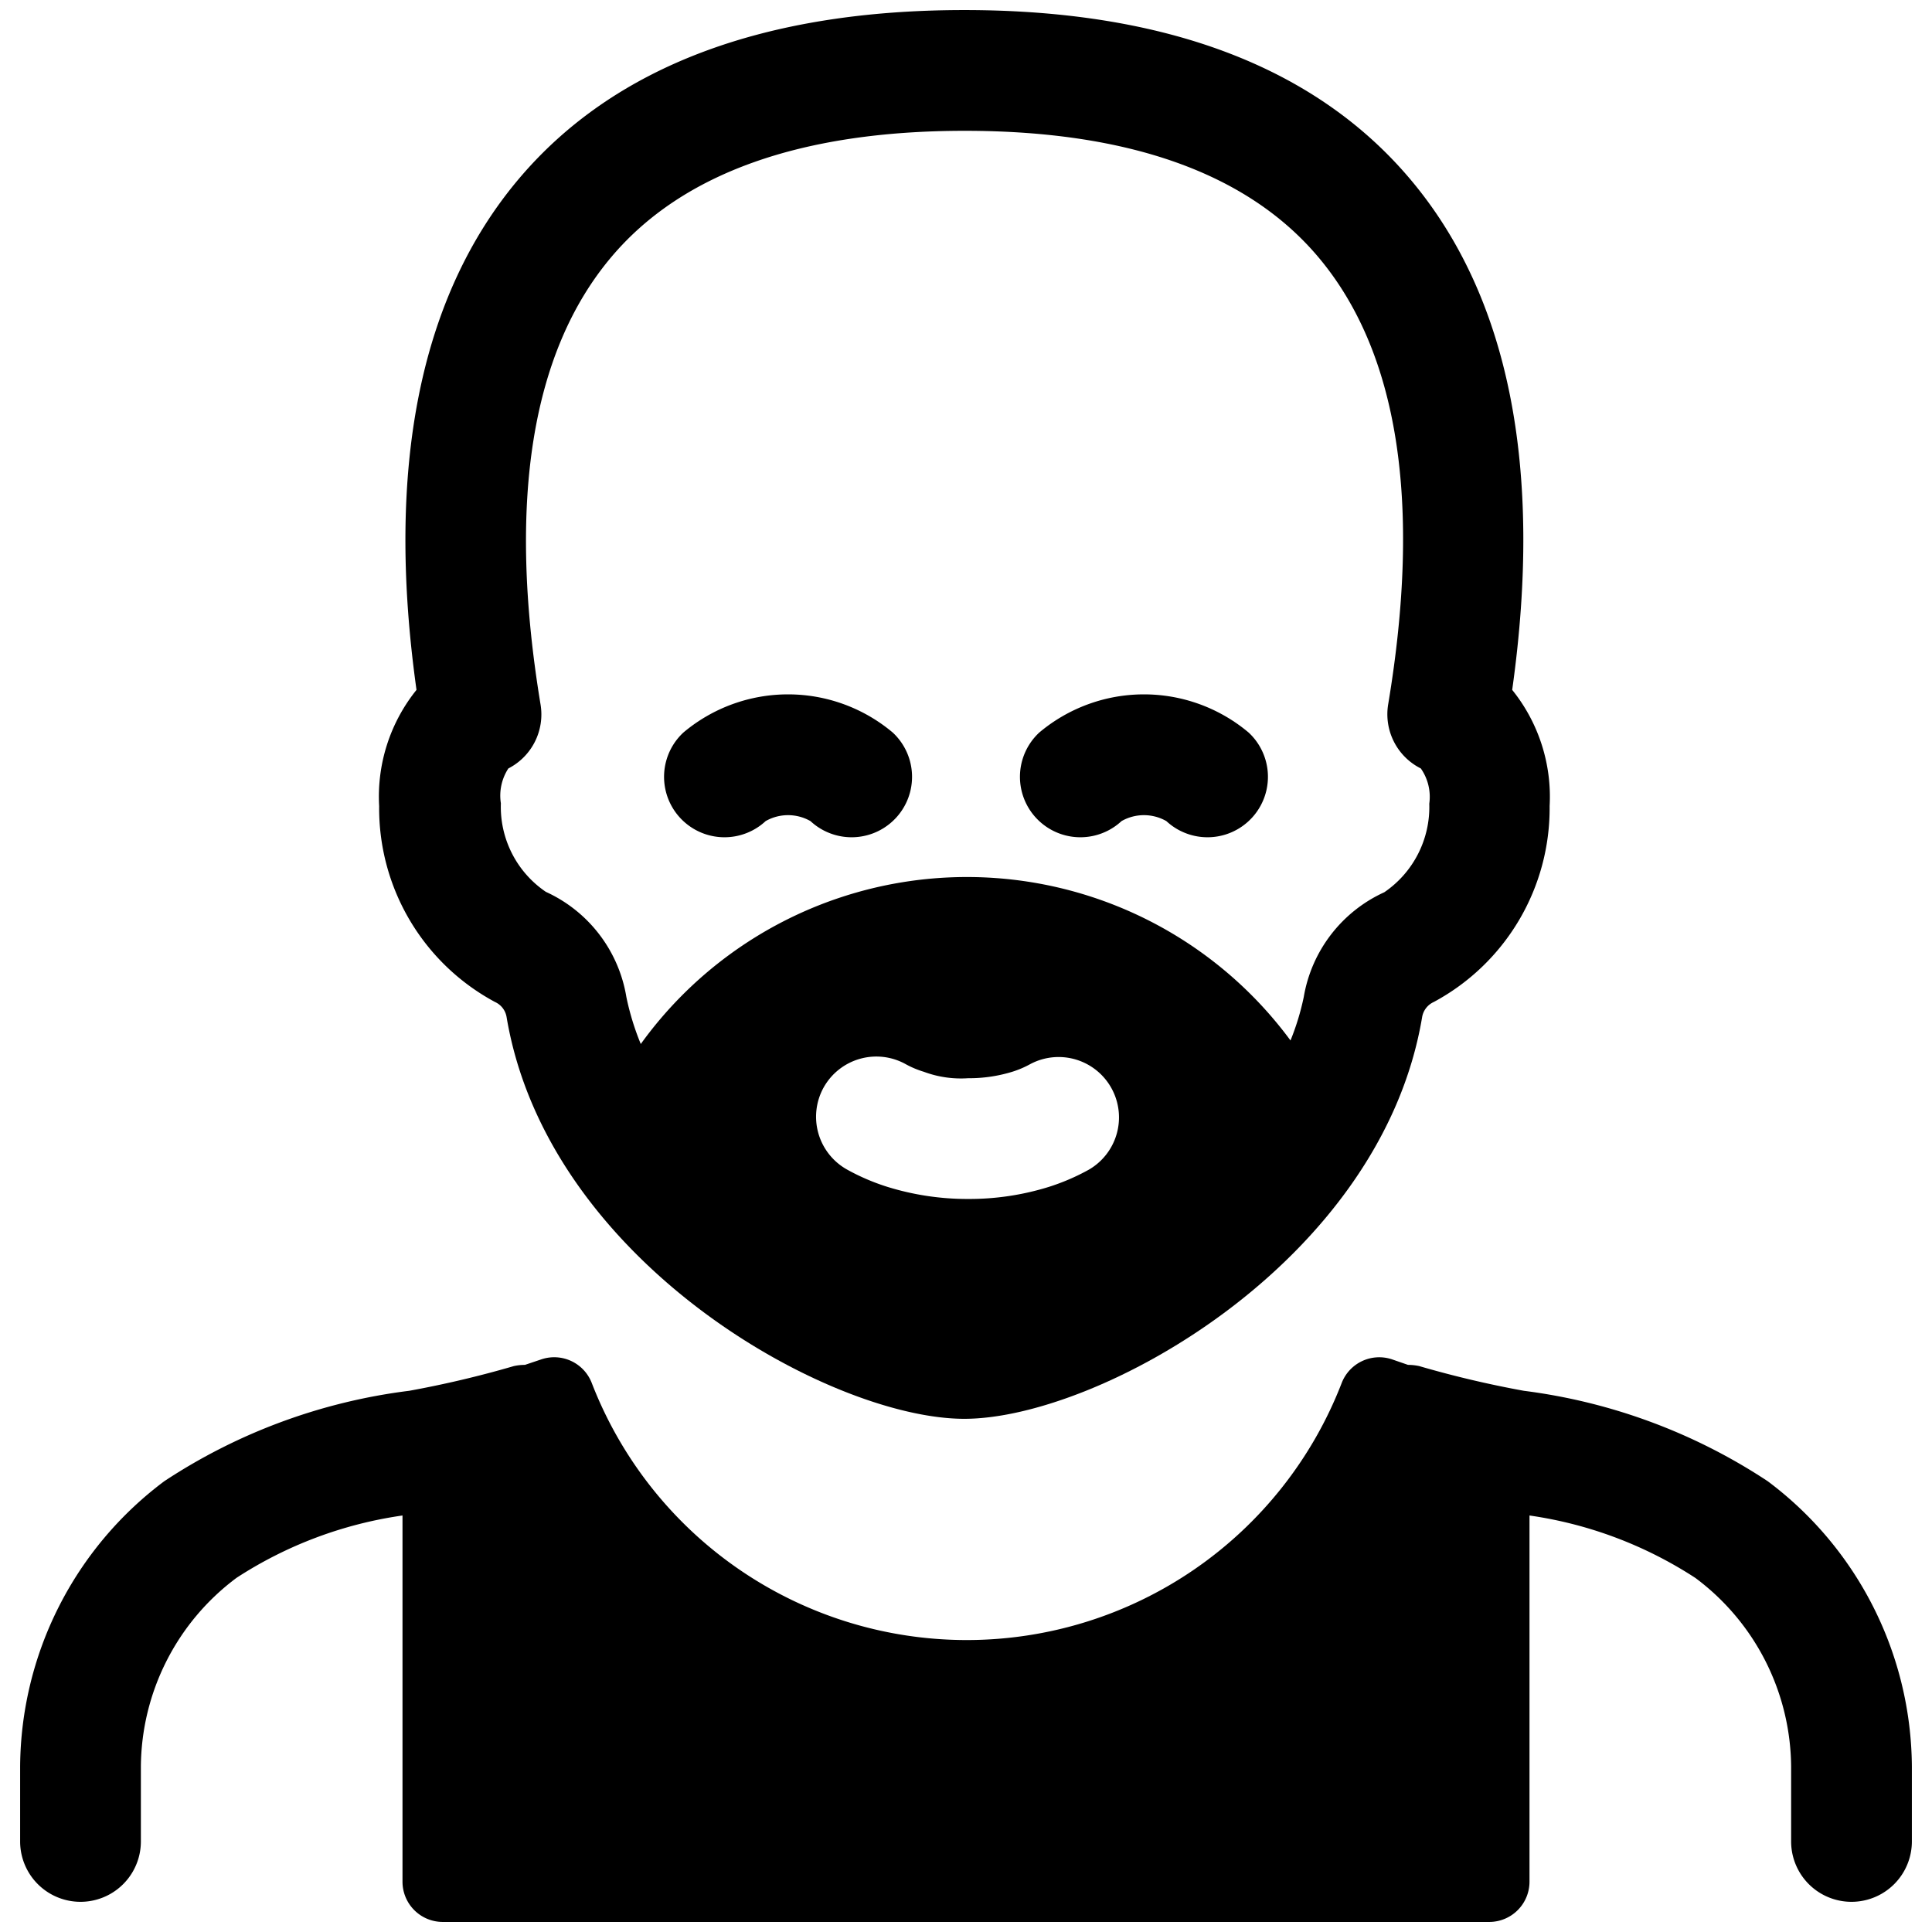 <svg xmlns="http://www.w3.org/2000/svg" viewBox="0 0 24 24"><title>crime-man-thug</title><path d="M8.489,9.1a.75.75,0,0,0,1.022,1.1.562.562,0,0,1,.557,0A.75.75,0,0,0,11.09,9.1,2.02,2.02,0,0,0,8.489,9.1Z"/><path d="M12.91,9.1a.75.75,0,0,0,1.022,1.1.562.562,0,0,1,.557,0,.75.75,0,0,0,1.022-1.1A2.02,2.02,0,0,0,12.91,9.1Z"/><path d="M6.149,12.447a.25.25,0,0,1,.144.187c.511,3.048,4.021,4.991,5.686,4.991s5.176-1.943,5.687-4.989a.252.252,0,0,1,.145-.189,2.732,2.732,0,0,0,1.439-2.434,2.116,2.116,0,0,0-.465-1.443c.388-2.759-.041-4.9-1.275-6.354C16.334.829,14.474.125,11.979.125S7.626.828,6.45,2.216C5.216,3.673,4.787,5.81,5.174,8.57a2.113,2.113,0,0,0-.464,1.444A2.731,2.731,0,0,0,6.149,12.447Zm4.082,1.063a.75.75,0,0,1,1.021-.29,1.161,1.161,0,0,0,.224.094,1.32,1.32,0,0,0,.551.08,1.82,1.82,0,0,0,.544-.079,1.194,1.194,0,0,0,.221-.093.75.75,0,0,1,.734,1.308,2.72,2.72,0,0,1-.5.215,3.323,3.323,0,0,1-.995.149h-.006a3.35,3.35,0,0,1-1-.15,2.7,2.7,0,0,1-.5-.214A.751.751,0,0,1,10.231,13.51ZM6.315,9.546a.754.754,0,0,0,.4-.794C6.3,6.238,6.6,4.365,7.6,3.186c.878-1.036,2.352-1.561,4.384-1.561s3.508.525,4.386,1.561c1,1.18,1.294,3.053.874,5.566a.753.753,0,0,0,.406.794.615.615,0,0,1,.105.438,1.281,1.281,0,0,1-.559,1.1,1.75,1.75,0,0,0-1,1.3,3.133,3.133,0,0,1-.165.541,4.994,4.994,0,0,0-8.071.044,3.26,3.26,0,0,1-.179-.584,1.747,1.747,0,0,0-1-1.306,1.275,1.275,0,0,1-.559-1.1A.618.618,0,0,1,6.315,9.546Z"/><path d="M21.959,18.4a7.12,7.12,0,0,0-3.029-1.123,12.867,12.867,0,0,1-1.3-.307.664.664,0,0,0-.139-.015l-.2-.069a.5.5,0,0,0-.624.294,4.994,4.994,0,0,1-9.316,0,.5.5,0,0,0-.625-.294l-.205.069a.648.648,0,0,0-.138.015,12.867,12.867,0,0,1-1.3.307A7.12,7.12,0,0,0,2.041,18.4,4.46,4.46,0,0,0,.25,21.946v.929a.75.75,0,0,0,1.5,0v-.929A2.95,2.95,0,0,1,2.939,19.6,5.1,5.1,0,0,1,5,18.826v4.549a.5.5,0,0,0,.5.5h13a.5.5,0,0,0,.5-.5V18.826a5.1,5.1,0,0,1,2.061.776,2.95,2.95,0,0,1,1.189,2.344v.929a.75.75,0,0,0,1.5,0v-.929A4.46,4.46,0,0,0,21.959,18.4Z"/></svg>